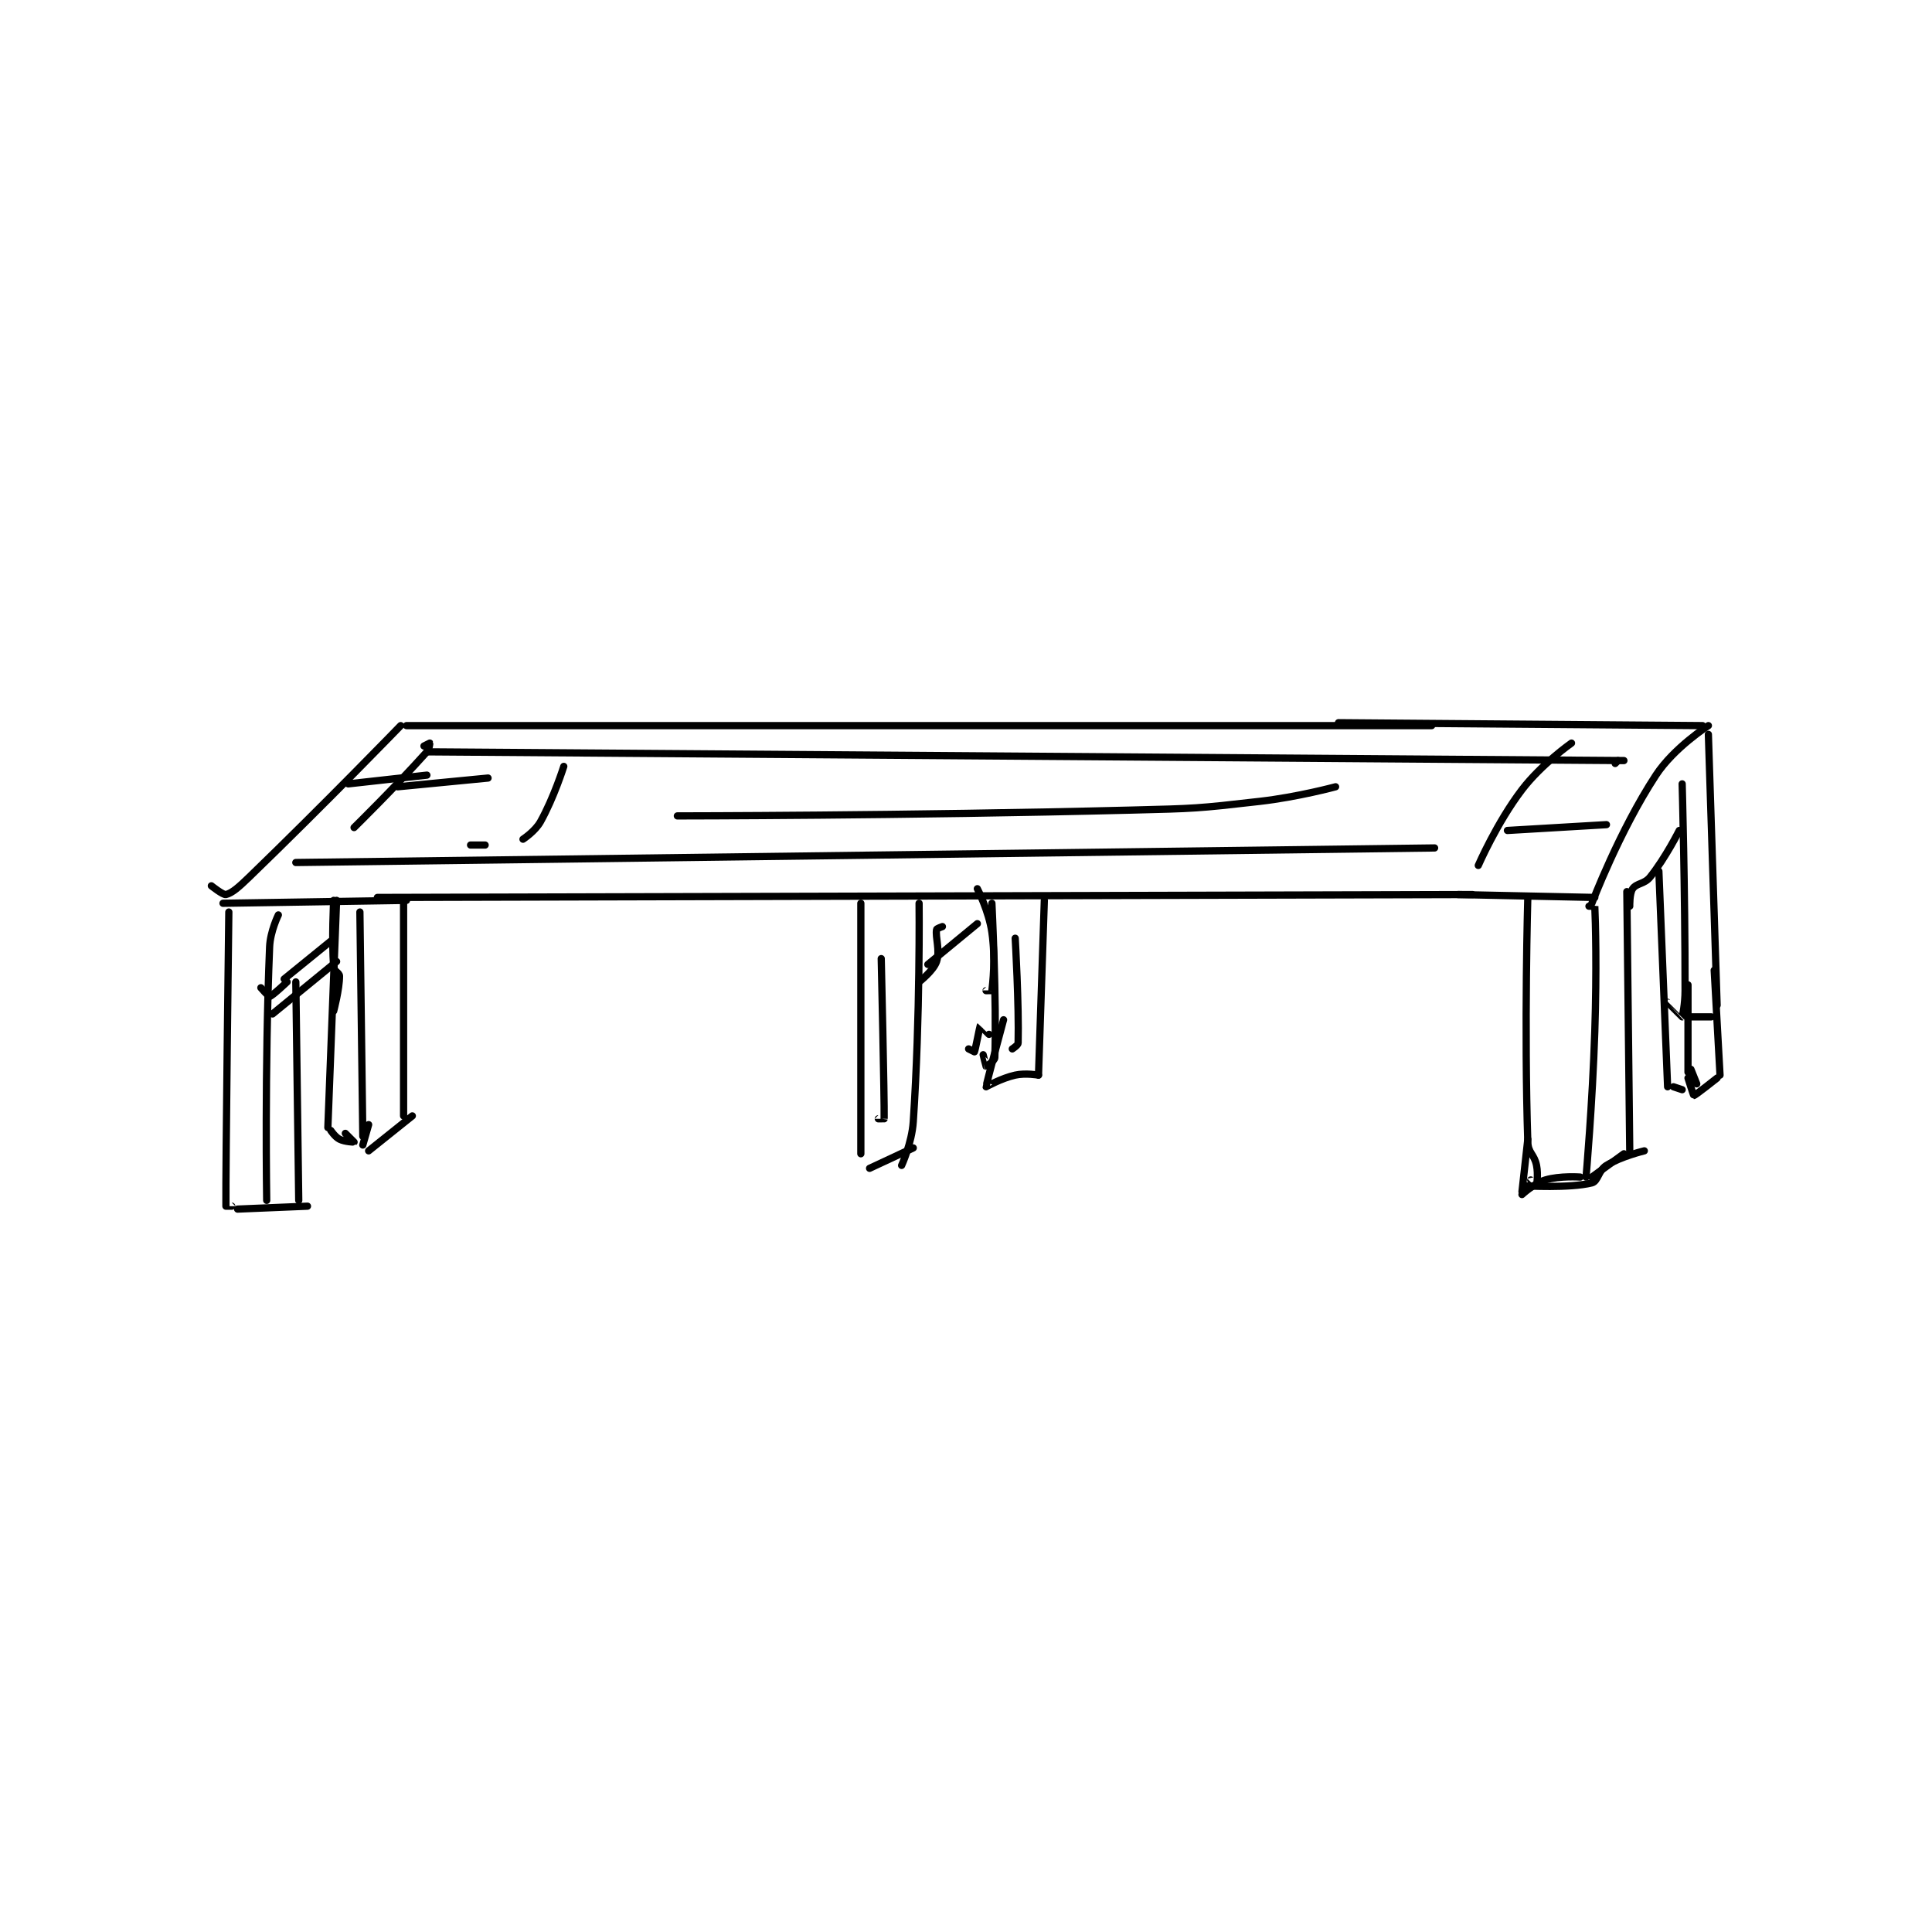<?xml version="1.0" encoding="utf-8"?>
<!DOCTYPE svg PUBLIC "-//W3C//DTD SVG 1.1//EN" "http://www.w3.org/Graphics/SVG/1.1/DTD/svg11.dtd">
<svg viewBox="0 0 800 800" preserveAspectRatio="xMinYMin meet" xmlns="http://www.w3.org/2000/svg" version="1.1">
<g fill="none" stroke="black" stroke-linecap="round" stroke-linejoin="round" stroke-width="2.487">
<g transform="translate(87.52,299.258) scale(1.206) translate(-73,-202)">
<path id="0" d="M140 203 L492 203 "/>
<path id="1" d="M130 262 L506 261 "/>
<path id="2" d="M140 263 L77 264 "/>
<path id="3" d="M138 203 C138 203 112.168 229.704 86 255 C82.469 258.413 80.113 260.512 78 261 C77.03 261.224 73 258 73 258 "/>
<path id="4" d="M460 202 L585 203 "/>
<path id="5" d="M501 261 L548 262 "/>
<path id="6" d="M587 203 C587 203 575.209 210.531 569 220 C556.405 239.207 547 264 547 264 "/>
<path id="7" d="M79 267 C79 267 77.877 355.626 78 368 C78 368.002 80 368 80 368 "/>
<path id="8" d="M96 268 C96 268 93.219 273.626 93 279 C91.283 321.057 92 366 92 366 "/>
<path id="9" d="M124 267 L125 344 "/>
<path id="10" d="M139 263 L139 337 "/>
<path id="11" d="M546 265 C546 265 548 264.988 548 265 C548.25 270.363 548.692 286.561 548 308 C547.194 332.978 545 358 545 358 "/>
<path id="12" d="M587 206 L590 299 "/>
<path id="13" d="M578 223 C578 223 579 258.775 579 294 C579 298.465 578.085 302.943 578 303 C577.98 303.014 573 298 573 298 "/>
<path id="14" d="M581 303 L588 303 "/>
<path id="15" d="M559 260 L560 349 "/>
<path id="16" d="M580 292 L580 322 "/>
<path id="17" d="M589 287 L591 323 "/>
<path id="18" d="M581 321 L583 326 "/>
<path id="19" d="M580 324 C580 324 581.883 330 582 330 C582.467 330 590 324 590 324 "/>
<path id="20" d="M547 358 L558 350 "/>
<path id="21" d="M560 265 C560 265 559.884 260.594 561 259 C562.365 257.049 565.04 257.45 567 255 C572.346 248.317 577 239 577 239 "/>
<path id="22" d="M82 369 L106 368 "/>
<path id="23" d="M142 337 L127 349 "/>
<path id="24" d="M102 250 L493 245 "/>
<path id="25" d="M147 212 L558 215 "/>
<path id="26" d="M525 262 C525 262 523.718 306.673 525 346 C525.124 349.791 527.225 350.124 528 354 C528.631 357.154 528.026 360.935 528 361 C527.996 361.011 526 359 526 359 "/>
<path id="27" d="M525 345 L523 363 "/>
<path id="28" d="M523 364 C523 364 527.112 360.166 531 359 C536.034 357.49 543 358 543 358 "/>
<path id="29" d="M524 361 C524 361 539.345 361.914 547 360 C549.14 359.465 549.232 355.692 552 354 C557.128 350.866 565 349 565 349 "/>
<path id="30" d="M570 253 L573 327 "/>
<path id="31" d="M575 327 L578 328 "/>
<path id="32" d="M115 263 C115 263 114.262 276.407 115 286 C115.101 287.315 117 287.878 117 289 C117 293.487 115 301 115 301 "/>
<path id="33" d="M116 263 L113 341 "/>
<path id="34" d="M127 340 L125 347 "/>
<path id="35" d="M114 342 C114 342 115.49 344.245 117 345 C118.846 345.923 121.993 346.007 122 346 C122 346 119 343 119 343 "/>
<path id="36" d="M114 277 L98 290 "/>
<path id="37" d="M99 291 C99 291 94.007 295.776 93 296 C92.669 296.074 90 293 90 293 "/>
<path id="38" d="M102 291 L103 366 "/>
<path id="39" d="M94 302 L116 284 "/>
<path id="40" d="M120 223 L147 220 "/>
<path id="41" d="M137 224 L168 221 "/>
<path id="42" d="M233 234 C233 234 311.143 233.946 389 232 C410.99 231.45 411.277 231.483 433 229 C446.017 227.512 459 224 459 224 "/>
<path id="43" d="M518 239 L552 237 "/>
<path id="44" d="M162 244 L167 244 "/>
<path id="45" d="M296 264 L296 350 "/>
<path id="46" d="M316 264 C316 264 316.426 302.611 314 339 C313.507 346.394 310 354 310 354 "/>
<path id="47" d="M316 291 C316 291 320.955 287.134 322 284 C323.277 280.17 321.533 275.802 322 273 C322.057 272.66 324 272 324 272 "/>
<path id="48" d="M319 285 L336 271 "/>
<path id="49" d="M336 259 C336 259 339.956 266.69 341 274 C342.329 283.303 341.248 291.525 341 294 C340.998 294.025 339 294 339 294 "/>
<path id="50" d="M341 264 C341 264 342.677 298.034 342 317 C341.96 318.113 339.062 320.016 339 320 C338.945 319.986 338 316 338 316 "/>
<path id="51" d="M359 263 L357 323 "/>
<path id="52" d="M340 309 C340 309 337.007 305.992 337 306 C336.859 306.169 335.287 314.426 335 315 C335 315 333 314 333 314 "/>
<path id="53" d="M345 304 C345 304 338.91 326.571 339 327 C339.008 327.037 344.176 324.072 349 323 C352.544 322.212 357 323 357 323 "/>
<path id="54" d="M299 355 L314 348 "/>
<path id="55" d="M122 238 C122 238 136.107 224.15 147 212 C147.877 211.022 148.011 209.021 148 209 C148 209 146 210 146 210 "/>
<path id="56" d="M556 215 L555 216 "/>
<path id="57" d="M540 209 C540 209 529.685 216.225 523 225 C514.357 236.344 508 251 508 251 "/>
<path id="58" d="M194 217 C194 217 190.642 227.711 186 236 C184.15 239.304 180 242 180 242 "/>
<path id="59" d="M349 276 C349 276 350.337 299.208 350 312 C349.981 312.73 348 314 348 314 "/>
<path id="60" d="M303 283 C303 283 304.12 331.377 304 338 C304 338.004 302 338 302 338 "/>
</g>
</g>
</svg>
